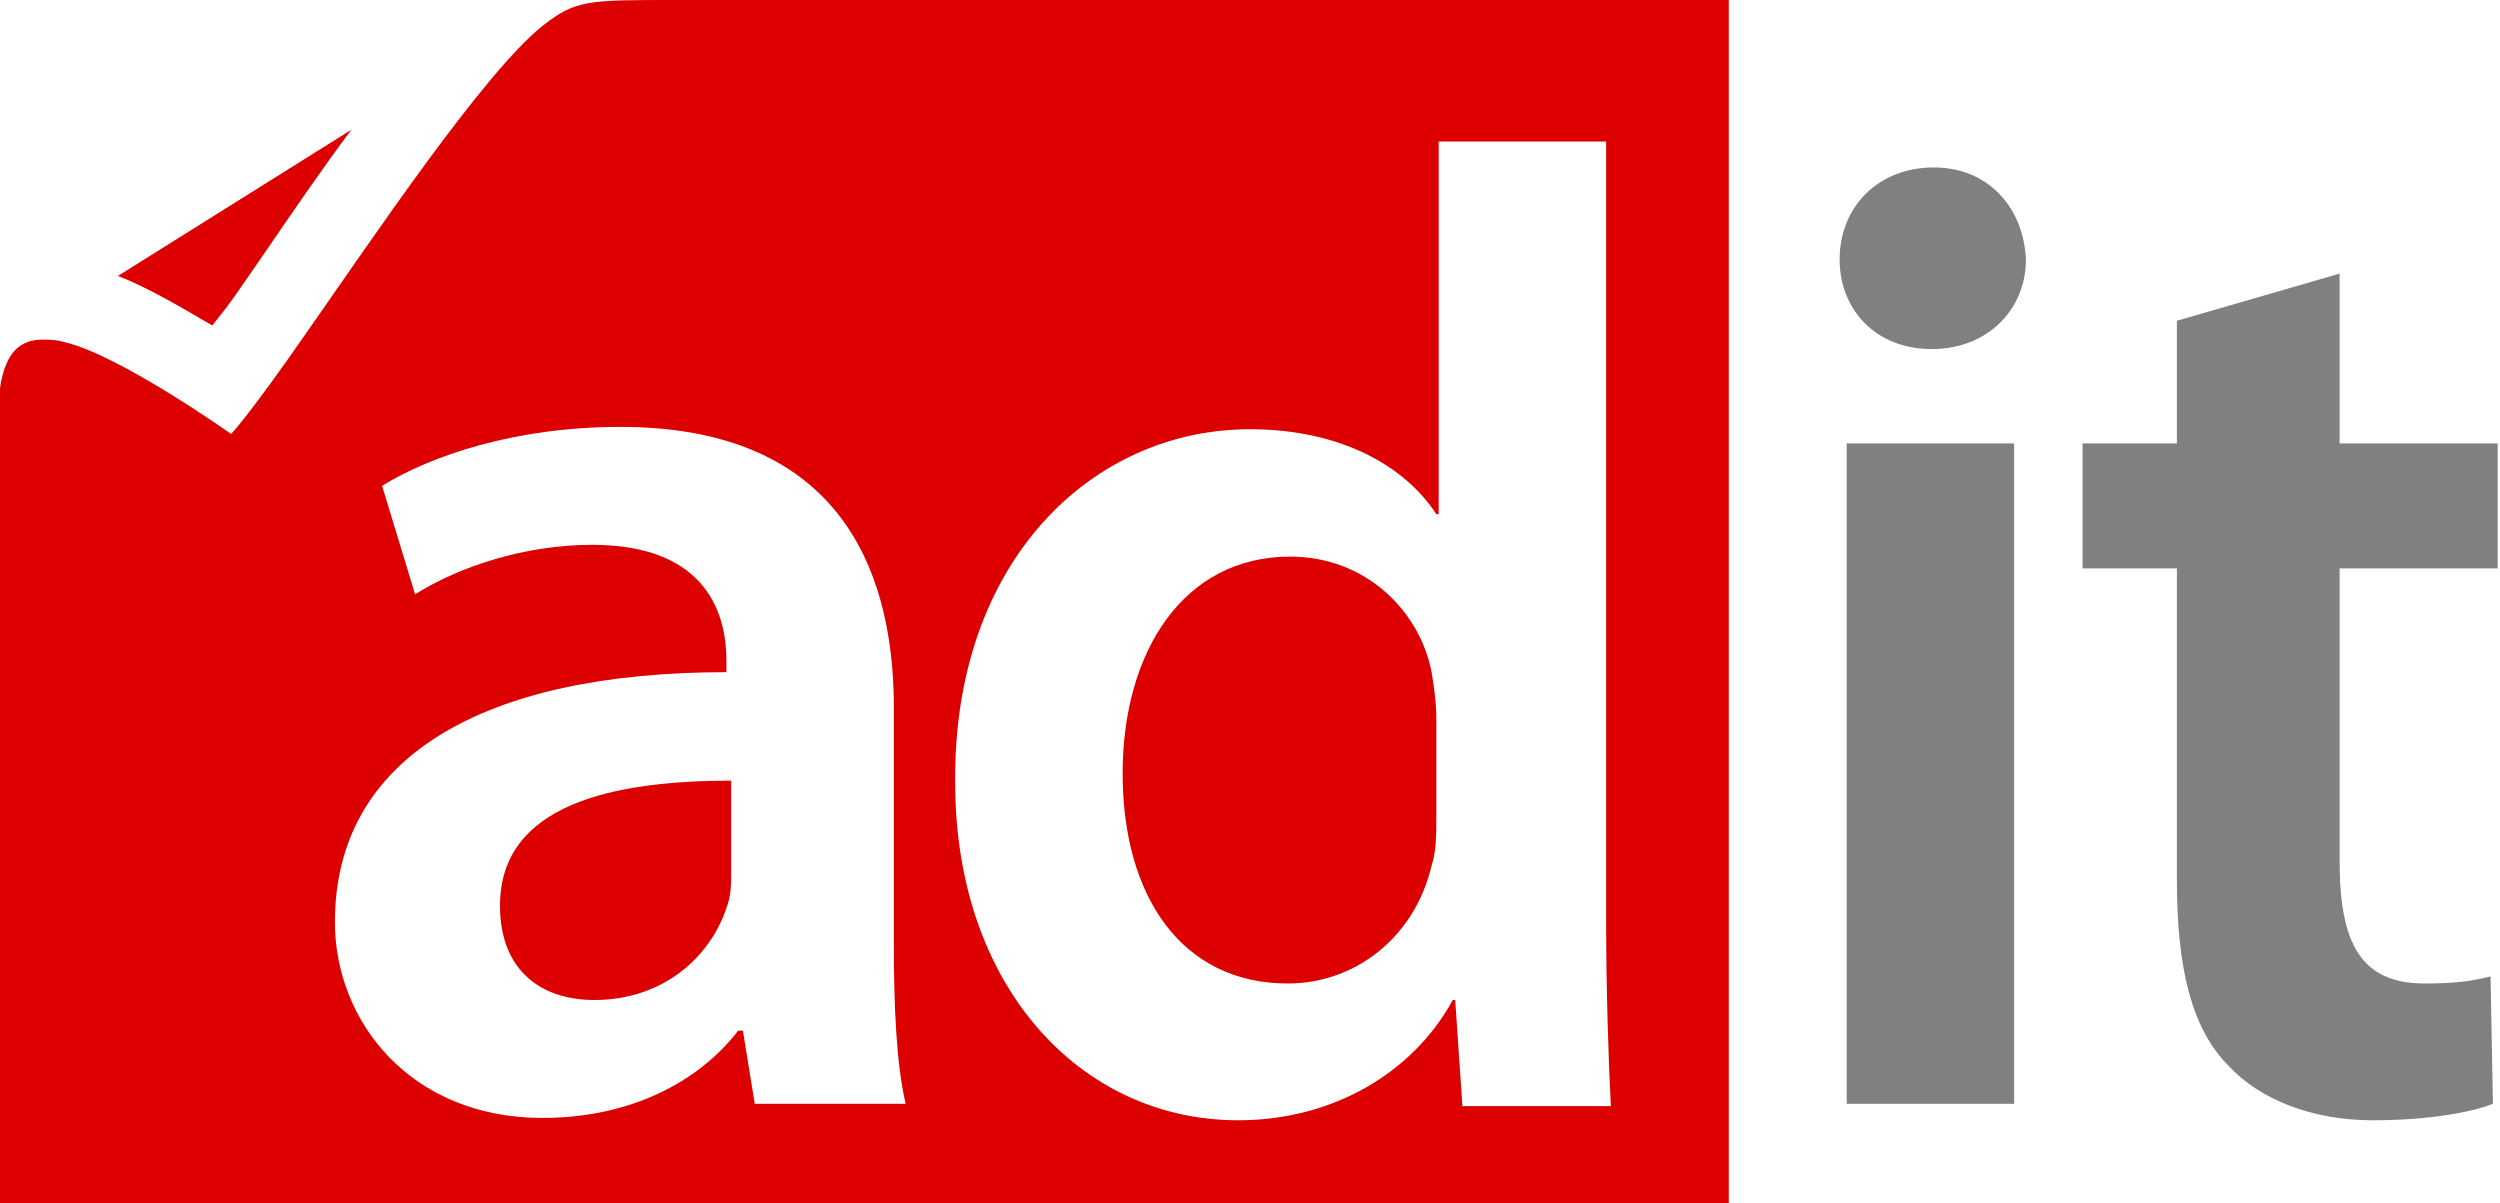 <?xml version="1.0" encoding="utf-8"?>
<!-- Generator: Adobe Illustrator 15.0.0, SVG Export Plug-In  -->
<!DOCTYPE svg PUBLIC "-//W3C//DTD SVG 1.1//EN" "http://www.w3.org/Graphics/SVG/1.1/DTD/svg11.dtd">
<svg version="1.1"
	 xmlns="http://www.w3.org/2000/svg" xmlns:xlink="http://www.w3.org/1999/xlink" xmlns:a="http://ns.adobe.com/AdobeSVGViewerExtensions/3.0/"
	 x="0px" y="0px" width="106px" height="51px" viewBox="0 0 106 51" overflow="visible" enable-background="new 0 0 106 51"
	 xml:space="preserve">
<defs>
</defs>
<path fill="#DC0000" d="M21.2,38.4c0,2.8,1.8,4,4,4c2.9,0,4.9-1.8,5.6-3.9C31,38,31,37.5,31,37v-3.9C26,33.1,21.2,34.1,21.2,38.4z"
	/>
<path fill="#DC0000" d="M54.7,23.6c-4.5,0-7.1,4-7.1,9.2s2.5,8.9,7,8.9c2.9,0,5.4-2,6.1-5c0.2-0.6,0.2-1.3,0.2-2.1v-4.2
	c0-0.6-0.1-1.3-0.2-1.9C60.2,25.9,57.9,23.6,54.7,23.6z"/>
<path fill="#DC0000" d="M10.2,12.2l0.9-1.3c1.3-1.9,2.6-3.8,3.8-5.4l-9.9,6.2c1.3,0.5,2.8,1.4,4,2.1C9.4,13.3,9.8,12.8,10.2,12.2z"
	/>
<path fill="#DC0000" d="M29.6,0h-1c-3.7,0-4.2,0-5.6,1.1c-2.5,2-7.2,9-10,13c-2.5,3.6-3.2,4.3-3.2,4.3s-4.8-3.4-7.1-3.9
	c-0.3-0.1-0.6-0.1-0.9-0.1c-1.5,0-1.9,1.4-1.9,3.7v33.3h73.4V0H29.6z M32,46.8l-0.5-3.1h-0.2c-1.7,2.2-4.6,3.7-8.3,3.7
	c-5.6,0-8.8-4.1-8.8-8.3c0-7,6.3-10.6,16.6-10.6v-0.5c0-1.8-0.7-4.9-5.7-4.9c-2.8,0-5.6,0.9-7.5,2.1l-1.4-4.6
	c2.1-1.3,5.7-2.5,10.1-2.5c9,0,11.6,5.7,11.6,11.9v10.1c0,2.5,0.1,5,0.5,6.7H32z M62,46.8l-0.3-4.4h-0.1c-1.7,3.1-5.1,5.1-9.1,5.1
	c-6.7,0-12-5.7-12-14.3c-0.1-9.4,5.8-15,12.5-15c3.9,0,6.6,1.6,7.9,3.6H61V6h7.1v33c0,2.9,0.1,6,0.2,7.9H62z"/>
<path fill="#808080" d="M85.9,11c0,2.1-1.6,3.8-4,3.8c-2.4,0-3.9-1.7-3.9-3.8c0-2.2,1.6-3.9,4-3.9C84.3,7.1,85.8,8.8,85.9,11z
	 M78.3,46.8v-28h7.1v28H78.3z"/>
<path fill="#808080" d="M99.2,11.6v7.2h6.7v5.3h-6.7v12.4c0,3.5,0.9,5.2,3.6,5.2c1.3,0,2-0.1,2.8-0.3l0.1,5.4
	c-1,0.4-2.9,0.7-5.1,0.7c-2.6,0-4.8-0.9-6.1-2.3c-1.6-1.6-2.2-4.2-2.2-7.9V24.1h-4v-5.3h4v-5.2L99.2,11.6z"/>
</svg>
